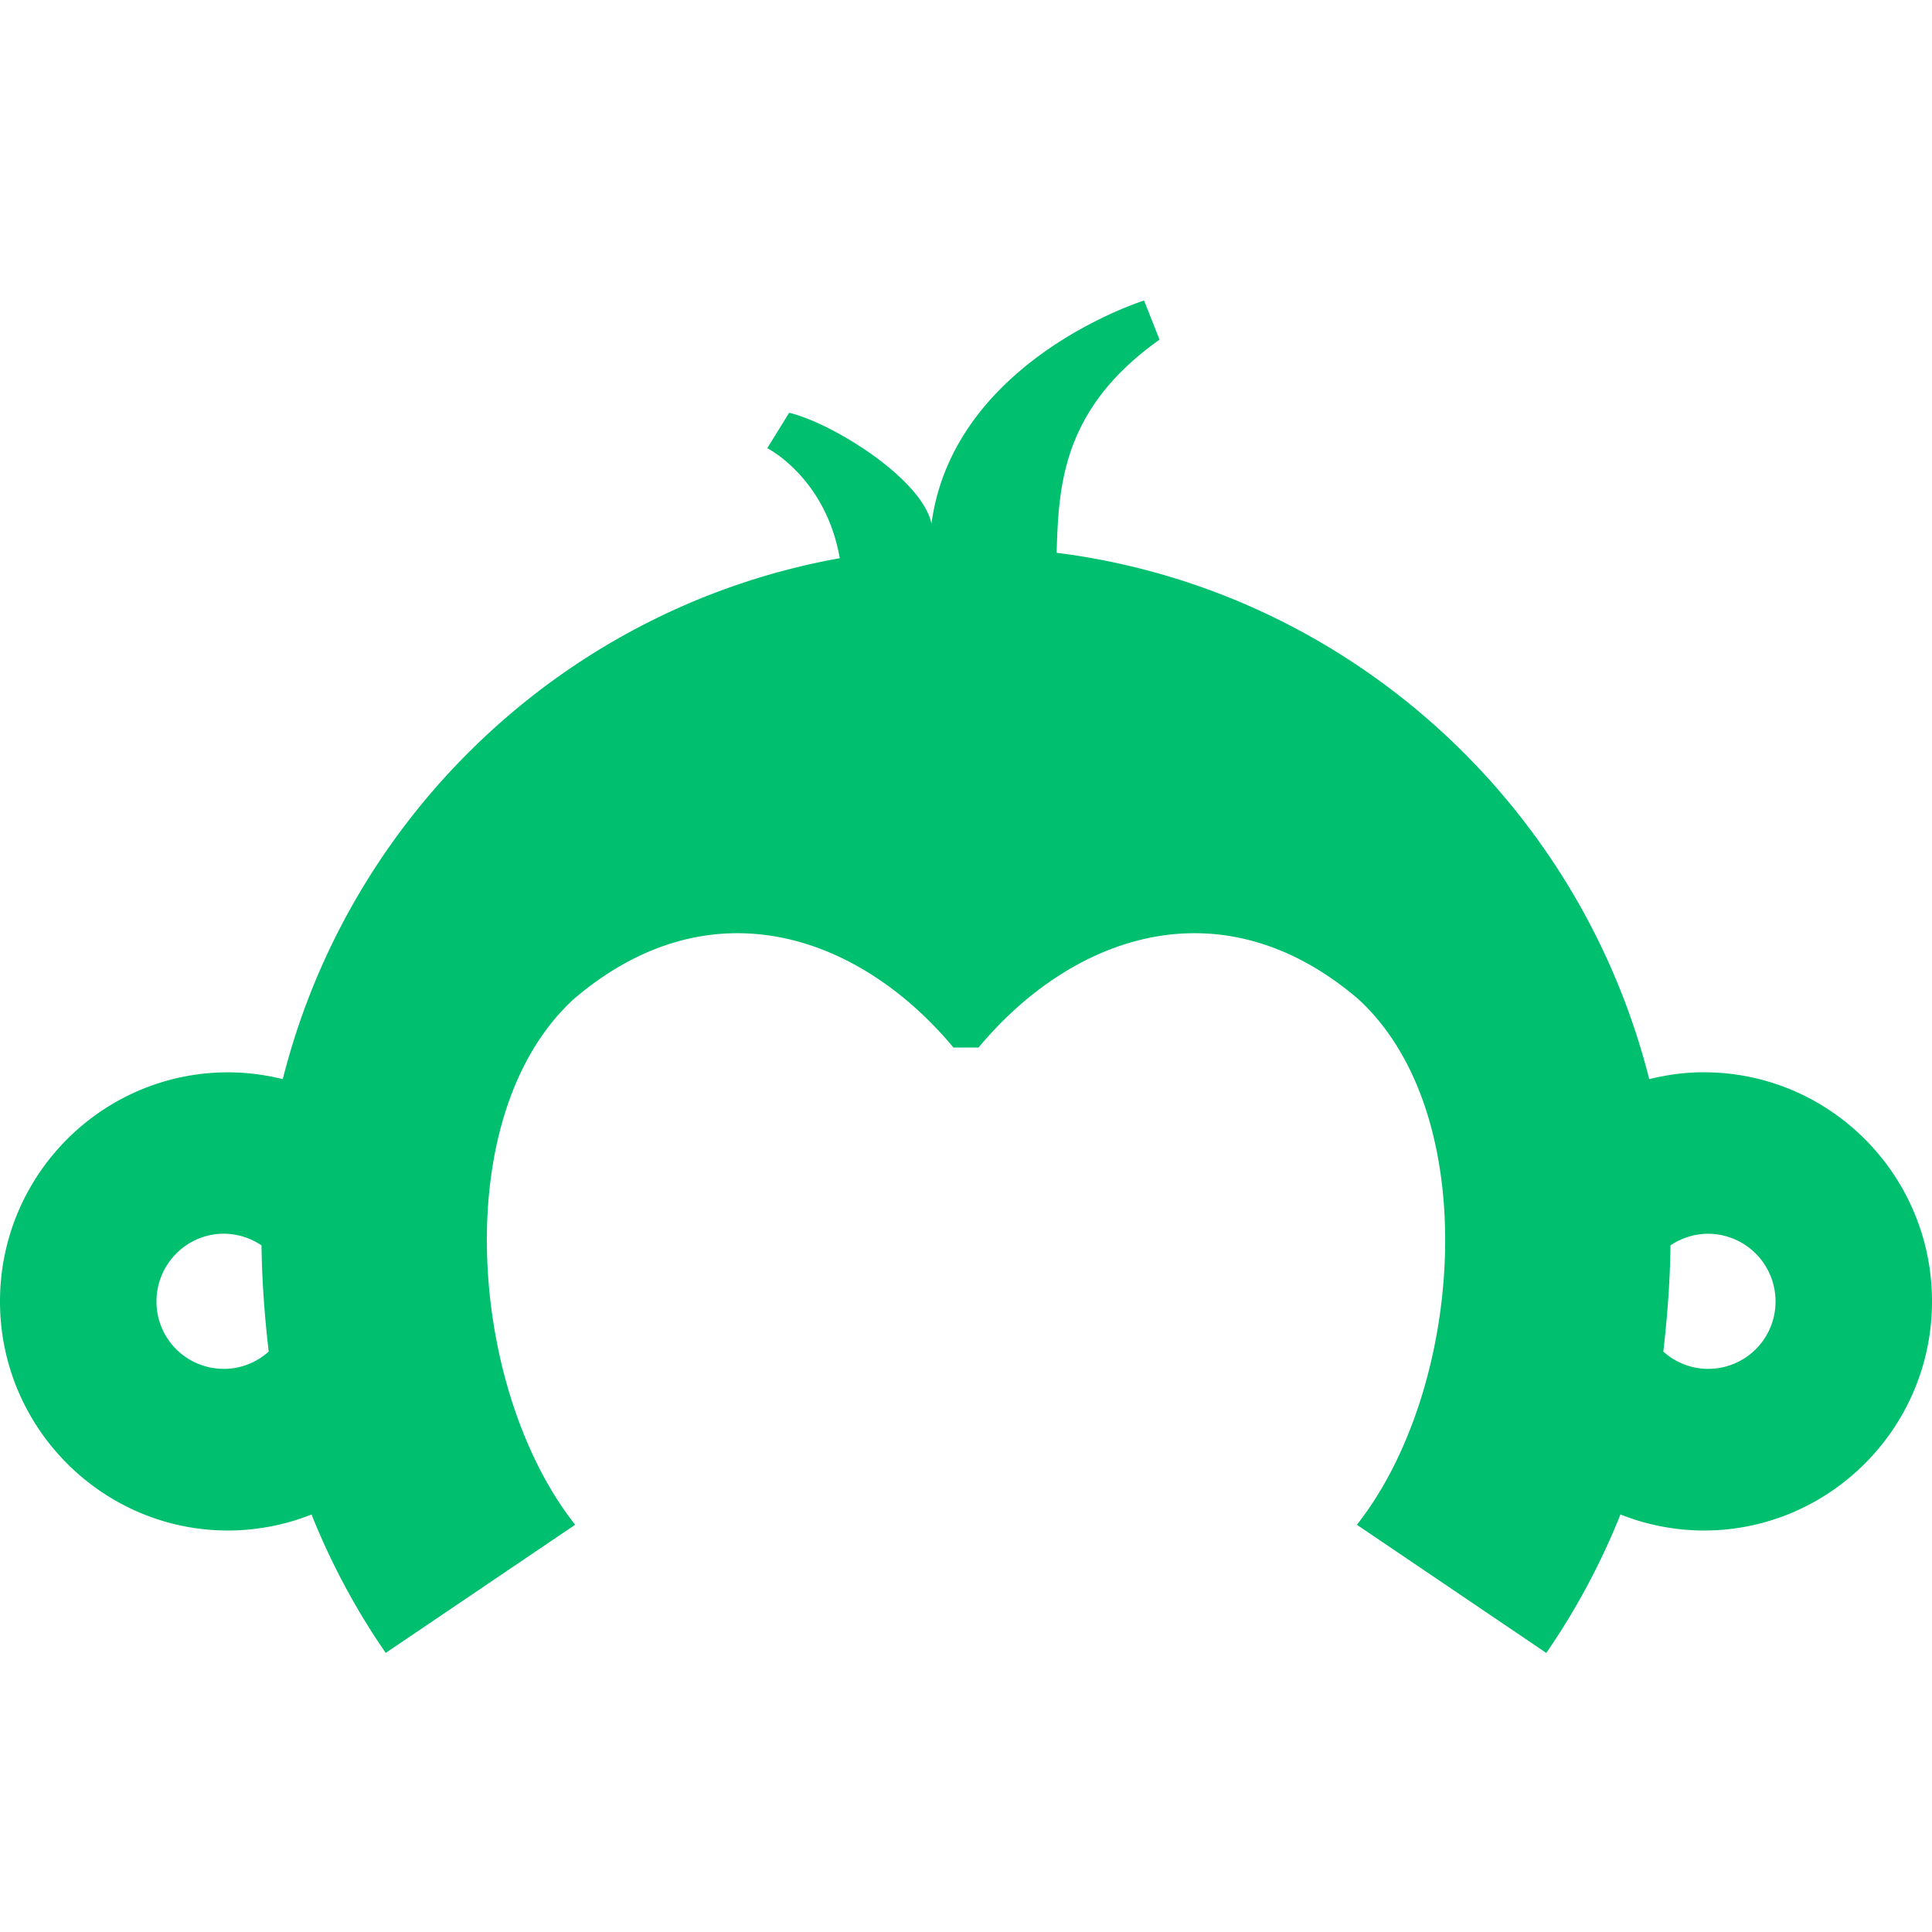 <svg viewBox="0 0 90 90" xmlns="http://www.w3.org/2000/svg"><path d="M79.574 63.768a3.121 3.121 0 0 1-2.09-.806c.188-1.628.313-3.273.334-4.947a3.144 3.144 0 0 1 1.756-.542 3.15 3.15 0 0 1 3.137 3.153 3.128 3.128 0 0 1-.915 2.221 3.14 3.14 0 0 1-2.222.92m-69.148 0a3.14 3.14 0 0 1-2.222-.92 3.128 3.128 0 0 1-.915-2.22c0-1.741 1.412-3.156 3.137-3.156a3.16 3.16 0 0 1 1.756.544c.021 1.674.146 3.319.335 4.947a3.13 3.13 0 0 1-2.091.806M79.369 49.95c-.882 0-1.729.12-2.542.32-3.124-12.403-13.274-22-25.953-24.268a28.618 28.618 0 0 0-1.652-.25c.094-3.108.24-6.7 4.794-9.93L53.295 14s-8.874 2.768-9.903 10.39c-.443-2.075-4.581-4.67-6.63-5.162l-1.019 1.65s2.716 1.364 3.377 5.125C26.445 28.276 16.297 37.87 13.173 50.27a10.706 10.706 0 0 0-2.545-.317C4.77 49.953 0 54.728 0 60.626c0 5.886 4.77 10.672 10.628 10.672a10.63 10.63 0 0 0 3.885-.747A32.773 32.773 0 0 0 17.968 77l8.824-5.97-.076-.1c-2.333-3.009-3.761-7.442-4-11.854-.265-4.863.918-9.697 4.015-12.538 6.382-5.451 13.33-2.968 17.684 2.26h1.17c4.354-5.228 11.302-7.711 17.686-2.26 3.095 2.84 4.278 7.675 4.015 12.54-.24 4.41-1.669 8.843-4.002 11.855l-.076.096L72.032 77a32.821 32.821 0 0 0 3.455-6.45 10.62 10.62 0 0 0 3.882.748C85.23 71.298 90 66.512 90 60.626c0-5.9-4.77-10.675-10.63-10.675" fill="#00BF6F" fill-rule="evenodd"/></svg>